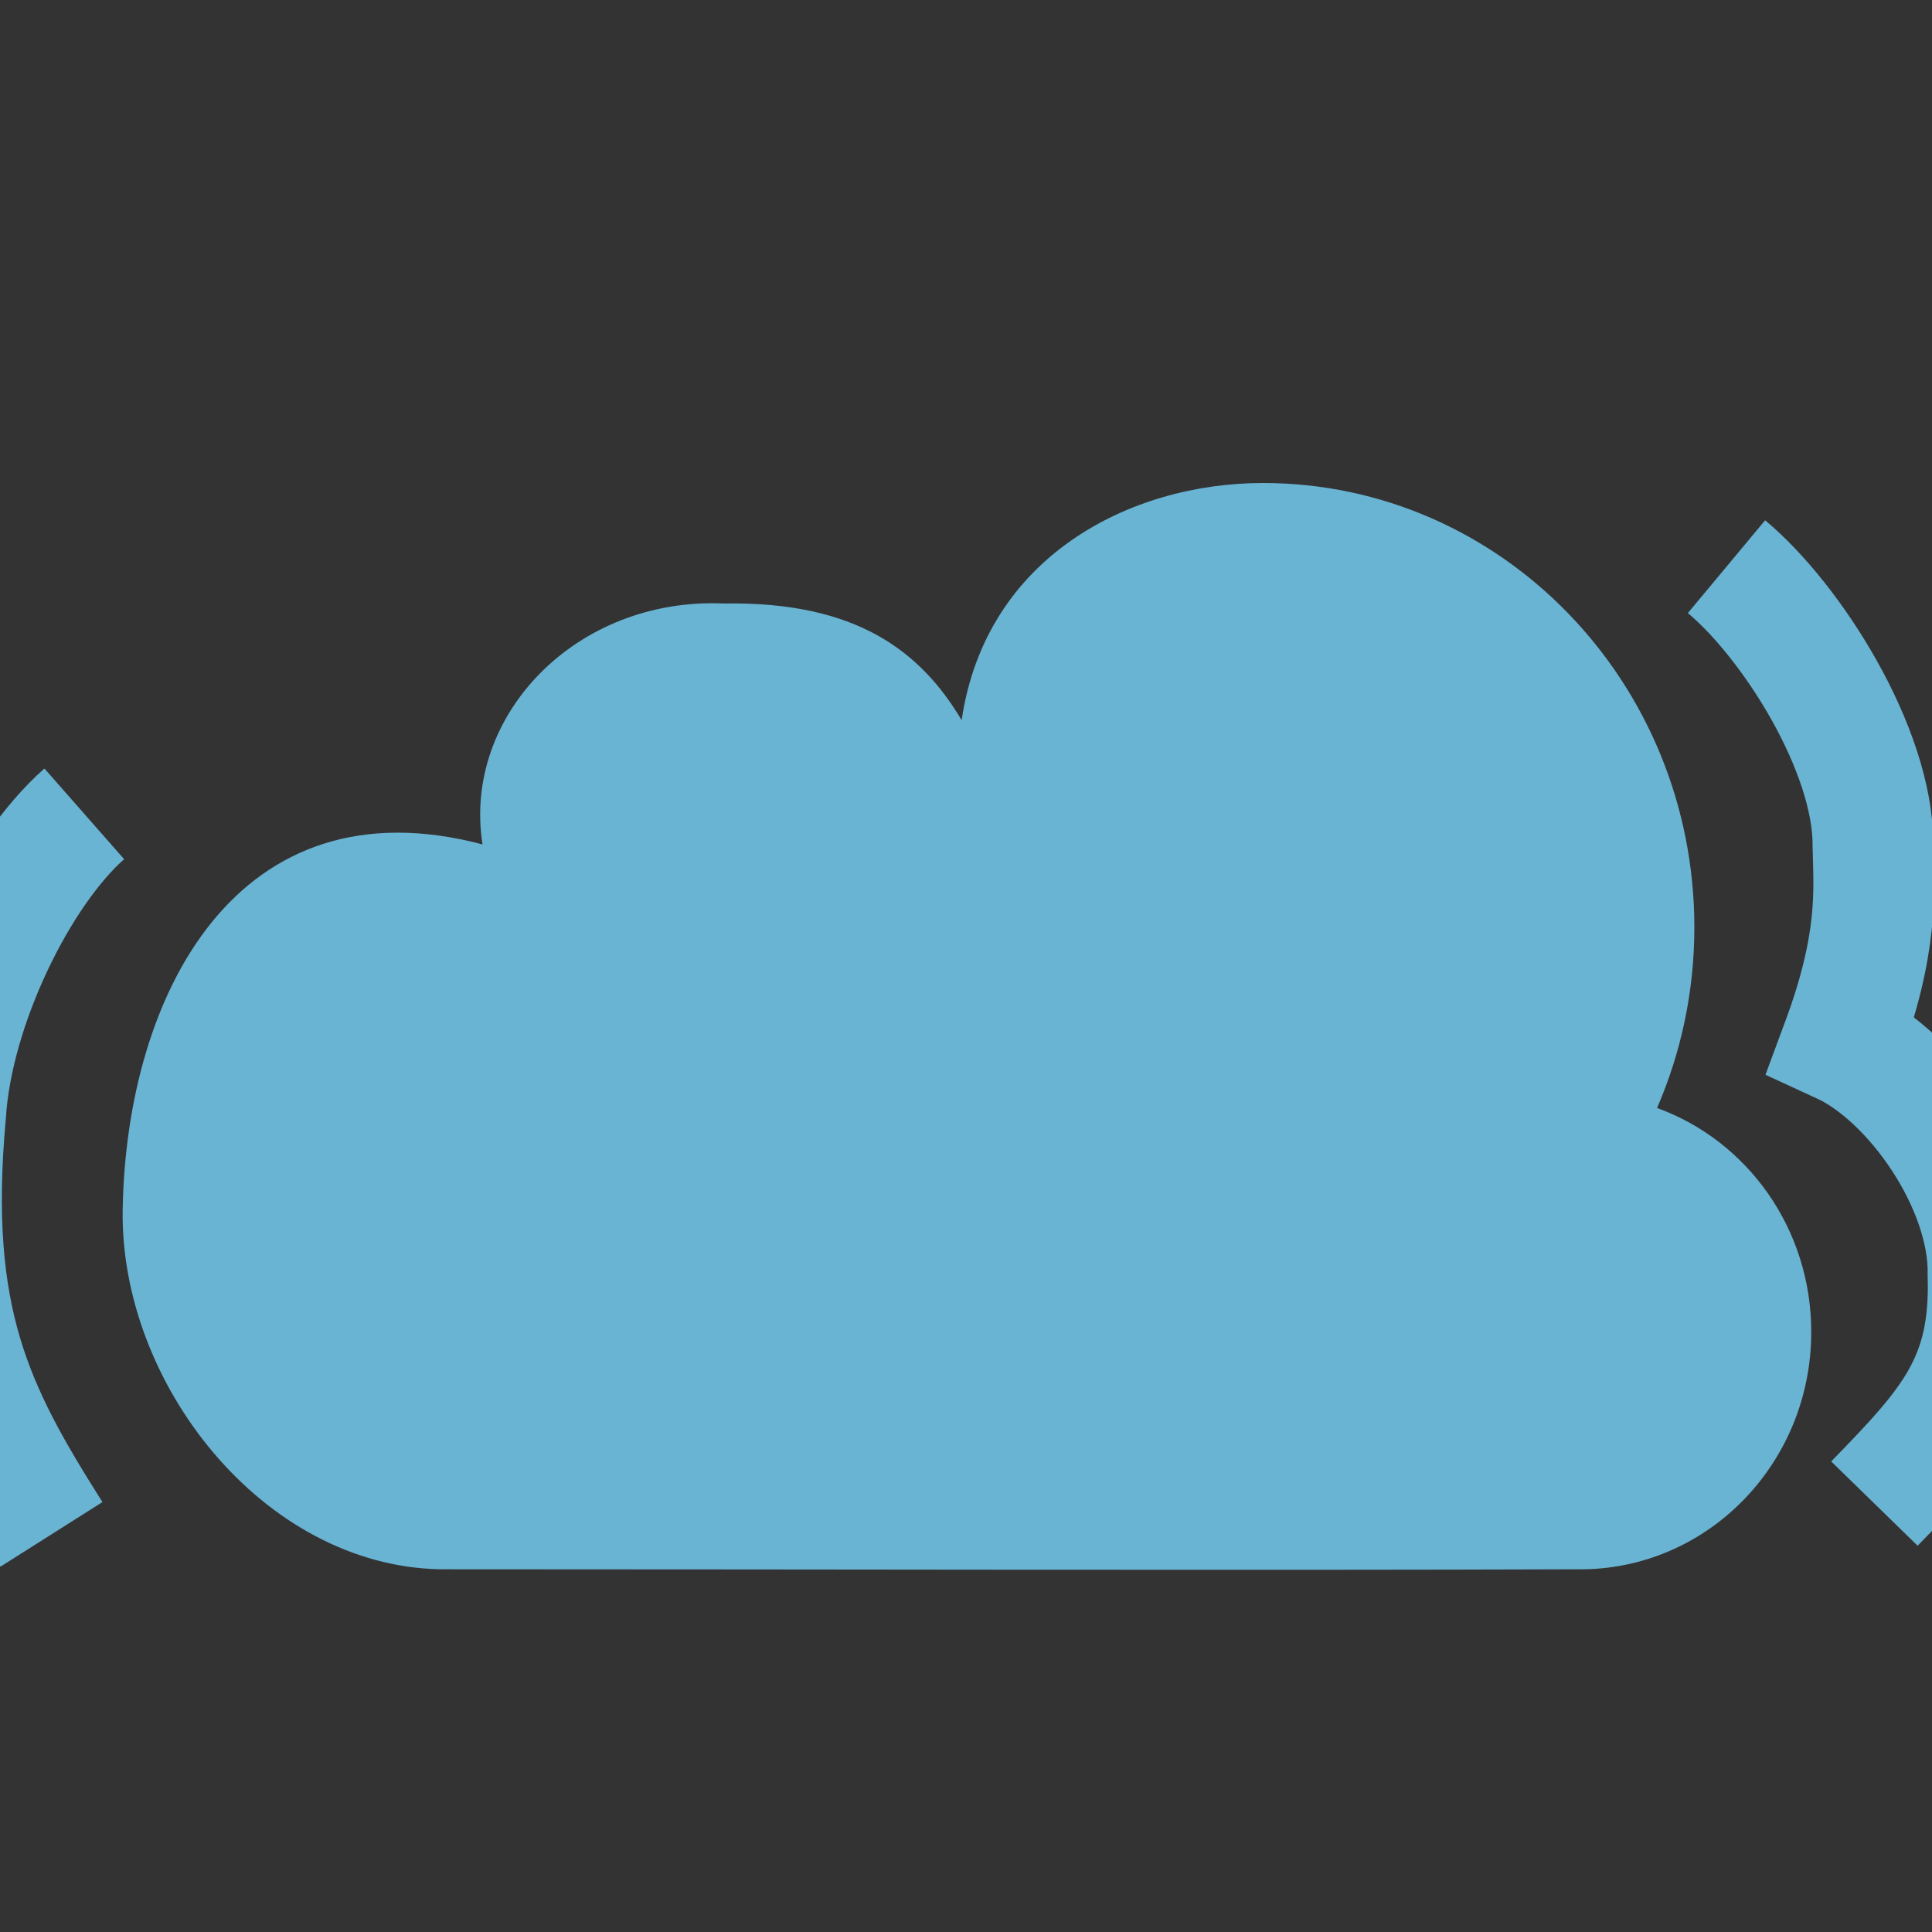 <?xml version="1.0" encoding="UTF-8" standalone="no"?>
<!-- Created with Inkscape (http://www.inkscape.org/) -->

<svg
   xmlns:dc="http://purl.org/dc/elements/1.1/"
   xmlns:cc="http://creativecommons.org/ns#"
   xmlns:rdf="http://www.w3.org/1999/02/22-rdf-syntax-ns#"
   xmlns:svg="http://www.w3.org/2000/svg"
   xmlns="http://www.w3.org/2000/svg"
   xmlns:sodipodi="http://sodipodi.sourceforge.net/DTD/sodipodi-0.dtd"
   xmlns:inkscape="http://www.inkscape.org/namespaces/inkscape"
   width="16"
   height="16"
   id="svg2"
   version="1.1"
   inkscape:version="0.48.4 r9939"
   sodipodi:docname="webmusic.svg">
  <rect width="100%" height="100%" fill="#333333" stroke="none"/>
  <defs
     id="defs4" />
  <sodipodi:namedview
     id="base"
     pagecolor="#ffffff"
     bordercolor="#666666"
     borderopacity="1.0"
     inkscape:pageopacity="0.0"
     inkscape:pageshadow="2"
     inkscape:zoom="1.979899"
     inkscape:cx="-39.131113"
     inkscape:cy="38.936143"
     inkscape:document-units="px"
     inkscape:current-layer="layer1"
     showgrid="false"
     inkscape:window-width="1920"
     inkscape:window-height="1024"
     inkscape:window-x="-2"
     inkscape:window-y="-3"
     inkscape:window-maximized="1"
     inkscape:snap-bbox="false"
     inkscape:snap-nodes="false">
    <inkscape:grid
       type="xygrid"
       id="grid3006" />
  </sodipodi:namedview>
  <g
     inkscape:label="Body"
     inkscape:groupmode="layer"
     id="layer1"
     transform="translate(0,-1036.362)">
    <path
       style="fill:#69b3d3;fill-opacity:1;stroke:none"
       d="m 10.46,1040.362 c -1.107,0 -2.298,0.615 -2.496,1.964 -0.338,-0.567 -0.868,-0.985 -1.967,-0.966 -1.225,-0.055 -2.169,0.928 -2.001,1.995 -2.032,-0.537 -2.95,1.243 -2.98,3.023 -0.025,1.434 1.158,2.95 2.626,2.98 3.278,0 6.567,0.01 9.489,0 1.036,-0.024 1.869,-0.893 1.869,-1.965 0,-0.858 -0.532,-1.586 -1.277,-1.855 0.198,-0.457 0.309,-0.963 0.309,-1.496 0,-2.031 -1.599,-3.68 -3.573,-3.68 z"
       id="path2998"
       inkscape:connector-curvature="0"
       sodipodi:nodetypes="sccccccscss"
       mask="none" />
    <g
       transform="matrix(0.115,0,0,0.115,33.109,923.984)"
       id="g3906">
      <path
         transform="translate(4.798,929.665)"
         d="m 75.509,69.159 c 0,7.532 -6.106,13.637 -13.637,13.637 -7.532,0 -13.637,-6.106 -13.637,-13.637 0,-7.532 6.106,-13.637 13.637,-13.637 7.532,0 13.637,6.106 13.637,13.637 z"
         sodipodi:ry="13.637059"
         sodipodi:rx="13.637059"
         sodipodi:cy="69.158615"
         sodipodi:cx="61.871845"
         id="path3908"
         style="fill:#ffffff;fill-opacity:1;stroke:none"
         sodipodi:type="arc" />
      <path
         transform="translate(0.357,924.719)"
         d="m 90.791,74.209 c 0,13.74 -11.139,24.879 -24.879,24.879 -13.74,0 -24.879,-11.139 -24.879,-24.879 0,-13.74 11.139,-24.879 24.879,-24.879 13.74,0 24.879,11.139 24.879,24.879 z"
         sodipodi:ry="24.878725"
         sodipodi:rx="24.878725"
         sodipodi:cy="74.209373"
         sodipodi:cx="65.912453"
         id="path3910"
         style="fill:none;stroke:#ffffff;stroke-width:86.638;stroke-miterlimit:4;stroke-opacity:1;stroke-dasharray:none"
         sodipodi:type="arc" />
      <path
         d="m 106.03,74.209 c 0,22.156 -17.961,40.118 -40.118,40.118 -22.156,0 -40.118,-17.961 -40.118,-40.118 0,-22.156 17.961,-40.118 40.118,-40.118 22.156,0 40.118,17.961 40.118,40.118 z"
         sodipodi:ry="40.117672"
         sodipodi:rx="40.117672"
         sodipodi:cy="74.209373"
         sodipodi:cx="65.912453"
         id="path3912"
         style="fill:none;stroke:#ffffff;stroke-width:69.311;stroke-miterlimit:4;stroke-opacity:1;stroke-dasharray:none"
         sodipodi:type="arc"
         transform="translate(0.253,924.11)" />
      <path
         d="m 117.299,74.209 c 0,28.38 -23.007,51.387 -51.387,51.387 -28.38,0 -51.387,-23.007 -51.387,-51.387 0,-28.38 23.007,-51.387 51.387,-51.387 28.38,0 51.387,23.007 51.387,51.387 z"
         sodipodi:ry="51.38652"
         sodipodi:rx="51.38652"
         sodipodi:cy="74.209373"
         sodipodi:cx="65.912453"
         id="path3914"
         style="fill:none;stroke:#ffffff;stroke-width:43.319;stroke-miterlimit:4;stroke-opacity:1;stroke-dasharray:none"
         sodipodi:type="arc"
         transform="translate(0.159,924.224)" />
      <path
         d="m 125.156,74.209 c 0,32.719 -26.524,59.244 -59.244,59.244 -32.719,0 -59.244,-26.524 -59.244,-59.244 0,-32.719 26.524,-59.244 59.244,-59.244 32.719,0 59.244,26.524 59.244,59.244 z"
         sodipodi:ry="59.243664"
         sodipodi:rx="59.243664"
         sodipodi:cy="74.209373"
         sodipodi:cx="65.912453"
         id="path3916"
         style="fill:none;stroke:#ffffff;stroke-width:30.323;stroke-miterlimit:4;stroke-opacity:1;stroke-dasharray:none"
         sodipodi:type="arc"
         transform="translate(0.159,924.224)" />
    </g>
  </g>
  <g
     inkscape:groupmode="layer"
     id="layer2"
     inkscape:label="Vertical waves"
     style="display:none">
    <path
       style="fill:none;stroke:#69b3d3;stroke-width:1;stroke-miterlimit:4;stroke-opacity:1;stroke-dasharray:none"
       d="m 13.689,3.989 c -0.813,-0.934 -1.833,-1.429 -2.984,-1.505 -1.634,-0.067 -2.634,0.475 -3.473,1.412 -1.038,-0.555 -1.768,-0.393 -2.103,-0.395 -1.371,0.055 -2.989,1.574 -3.003,3.524"
       id="path2998-2"
       inkscape:connector-curvature="0"
       sodipodi:nodetypes="ccccc"
       mask="none" />
    <path
       style="fill:none;stroke:#69b3d3;stroke-width:1;stroke-miterlimit:4;stroke-opacity:1;stroke-dasharray:none"
       d="M 13.01,14.472 4.016,14.46"
       id="path2998-2-4"
       inkscape:connector-curvature="0"
       sodipodi:nodetypes="cc"
       mask="none" />
  </g>
  <g
     inkscape:groupmode="layer"
     id="layer3"
     inkscape:label="Horiz waves"
     style="display:inline">
    <path
       style="fill:none;stroke:#69b3d3;stroke-width:1;stroke-miterlimit:4;stroke-opacity:1;stroke-dasharray:none"
       d="M 0.698,6.74 C 0.152,7.22 -0.394,8.329 -0.45,9.223 -0.606,10.931 -0.221,11.685 0.426,12.707"
       id="path2998-2-85"
       inkscape:connector-curvature="0"
       sodipodi:nodetypes="ccc"
       mask="none" />
    <path
       style="fill:none;stroke:#69b3d3;stroke-width:1;stroke-miterlimit:4;stroke-opacity:1;stroke-dasharray:none"
       d="M 15.523,12.452 C 16.162,11.797 16.491,11.433 16.464,10.556 16.478,9.816 15.854,8.917 15.251,8.64 15.562,7.802 15.519,7.376 15.511,6.999 15.514,6.207 14.836,5.141 14.298,4.693"
       id="path2998-2-85-5"
       inkscape:connector-curvature="0"
       sodipodi:nodetypes="ccccc"
       mask="none" />
    <path
       style="fill:none;stroke:#69b3d3;stroke-width:1;stroke-miterlimit:4;stroke-opacity:1;stroke-dasharray:none;display:inline"
       d="M -1.68,7.089 C -2.364,7.961 -2.414,8.596 -2.49,9.338 -2.607,10.757 -2.299,11.459 -1.811,12.386"
       id="path2998-2-85-2"
       inkscape:connector-curvature="0"
       sodipodi:nodetypes="ccc"
       mask="none" />
    <path
       style="fill:none;stroke:#69b3d3;stroke-width:1;stroke-miterlimit:4;stroke-opacity:1;stroke-dasharray:none;display:inline"
       d="m 18.009,12.226 c 0.456,-0.794 0.558,-1.444 0.499,-2.137 C 18.488,9.44 18.047,8.649 17.342,8.159 17.653,7.302 17.562,7.108 17.554,6.723 17.463,6.04 17.264,5.505 16.799,4.948"
       id="path2998-2-85-5-0"
       inkscape:connector-curvature="0"
       sodipodi:nodetypes="ccccc"
       mask="none" />
  </g>
</svg>
